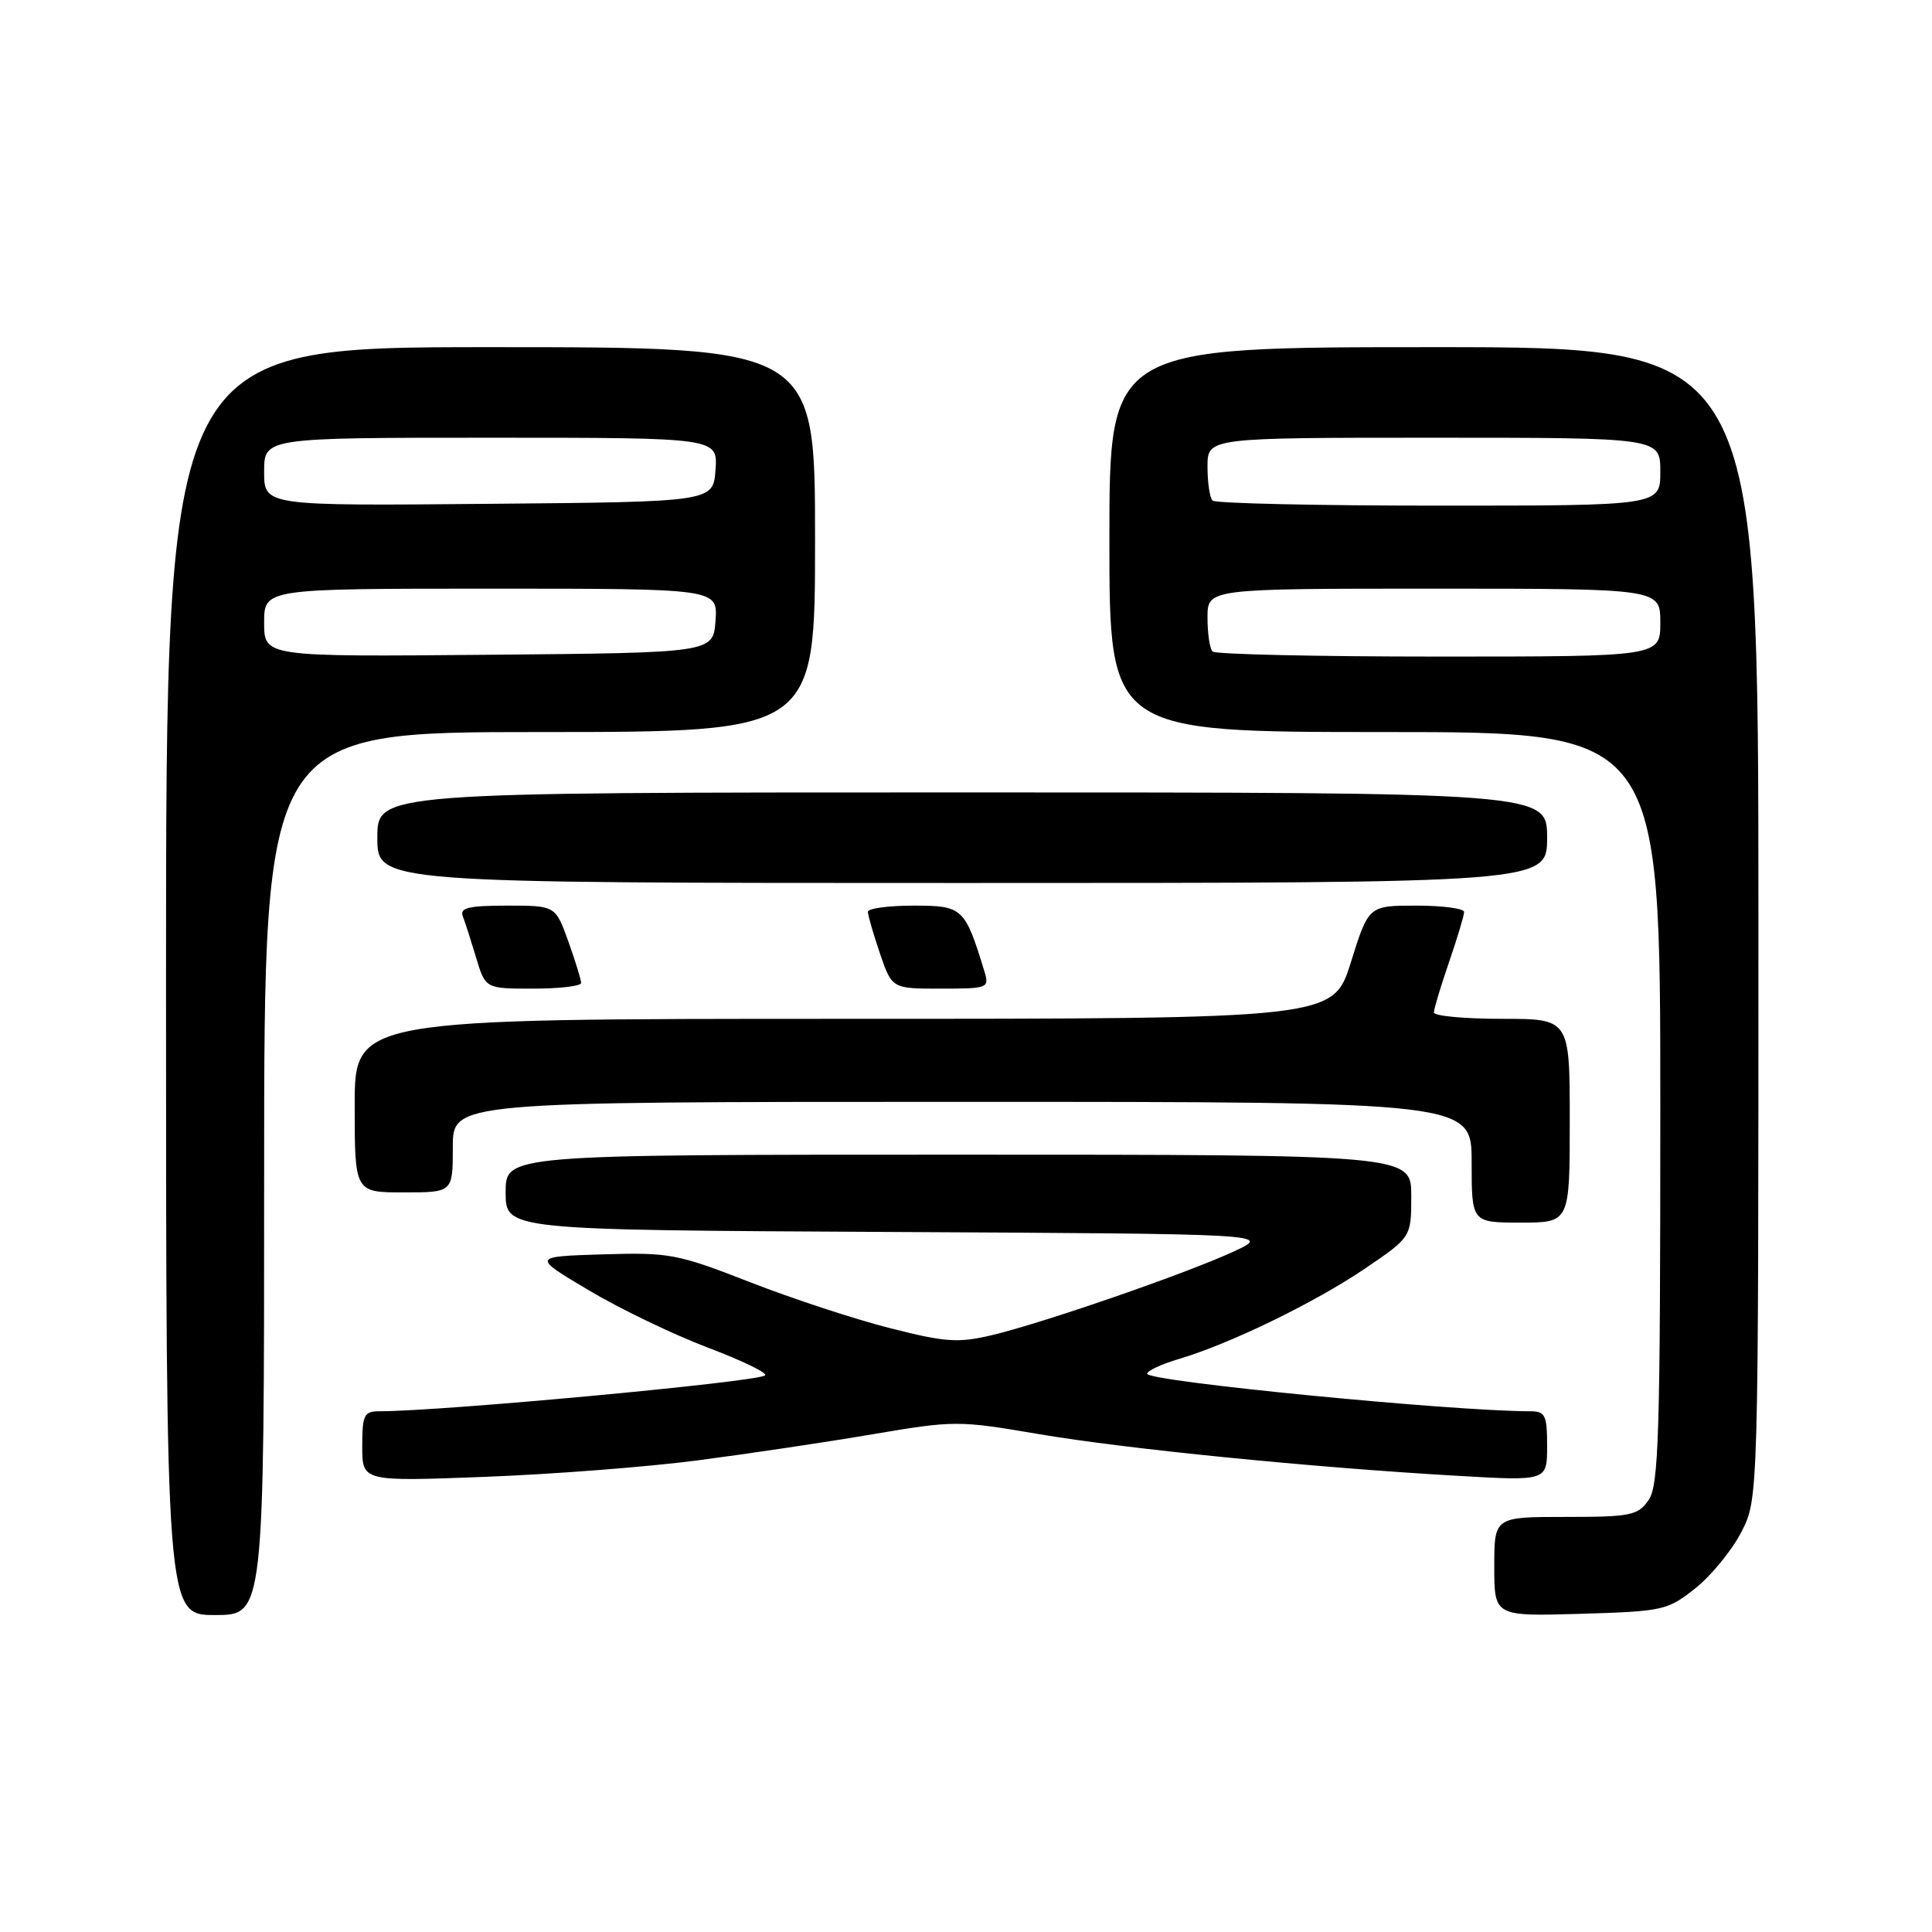 <?xml version="1.0" encoding="UTF-8" standalone="no"?>
<!DOCTYPE svg PUBLIC "-//W3C//DTD SVG 1.1//EN" "http://www.w3.org/Graphics/SVG/1.1/DTD/svg11.dtd" >
<svg xmlns="http://www.w3.org/2000/svg" xmlns:xlink="http://www.w3.org/1999/xlink" version="1.1" viewBox="0 0 256 256">
 <g >
 <path fill="currentColor"
d=" M 35.00 155.50 C 35.00 97.00 35.00 97.00 71.50 97.00 C 108.00 97.00 108.00 97.00 108.00 71.50 C 108.00 46.00 108.00 46.00 65.00 46.00 C 22.00 46.00 22.00 46.00 22.00 130.00 C 22.00 214.00 22.00 214.00 28.50 214.00 C 35.00 214.00 35.00 214.00 35.00 155.50 Z  M 224.66 210.44 C 226.77 208.76 229.51 205.40 230.75 202.98 C 233.00 198.58 233.00 198.58 233.00 122.29 C 233.00 46.00 233.00 46.00 190.00 46.00 C 147.00 46.00 147.00 46.00 147.00 71.50 C 147.00 97.00 147.00 97.00 183.50 97.00 C 220.00 97.00 220.00 97.00 220.00 146.78 C 220.00 190.21 219.80 196.84 218.44 198.78 C 217.02 200.81 216.07 201.00 207.44 201.00 C 198.00 201.00 198.00 201.00 198.00 207.59 C 198.00 214.17 198.00 214.17 209.41 213.84 C 220.40 213.51 220.96 213.39 224.66 210.44 Z  M 92.50 193.50 C 99.10 192.64 109.50 191.09 115.61 190.05 C 126.46 188.21 126.98 188.21 137.61 190.02 C 149.18 191.99 173.84 194.45 193.25 195.56 C 205.00 196.24 205.00 196.24 205.00 191.62 C 205.00 187.50 204.76 187.00 202.75 187.00 C 192.27 186.99 152.00 183.04 152.00 182.03 C 152.00 181.64 153.91 180.75 156.25 180.06 C 163.01 178.05 174.22 172.60 180.87 168.09 C 187.00 163.93 187.00 163.93 187.00 158.46 C 187.00 153.00 187.00 153.00 127.00 153.00 C 67.00 153.00 67.00 153.00 67.00 157.99 C 67.00 162.98 67.00 162.98 117.75 163.24 C 168.50 163.50 168.50 163.50 163.50 165.82 C 157.23 168.73 138.17 175.32 131.41 176.92 C 126.95 177.97 125.27 177.86 117.91 175.98 C 113.28 174.81 104.93 172.06 99.34 169.88 C 89.73 166.13 88.69 165.94 79.84 166.21 C 70.50 166.50 70.50 166.50 78.00 170.96 C 82.12 173.42 89.26 176.85 93.86 178.59 C 98.45 180.33 101.83 181.98 101.36 182.26 C 99.85 183.16 58.50 187.00 50.30 187.00 C 48.23 187.00 48.00 187.46 48.00 191.66 C 48.00 196.31 48.00 196.31 64.25 195.69 C 73.19 195.35 85.90 194.37 92.50 193.50 Z  M 208.00 148.50 C 208.00 135.00 208.00 135.00 199.00 135.00 C 194.05 135.00 190.00 134.62 190.00 134.16 C 190.00 133.69 190.90 130.70 192.00 127.50 C 193.10 124.30 194.00 121.31 194.00 120.84 C 194.00 120.38 191.15 120.00 187.68 120.00 C 181.35 120.00 181.35 120.00 179.00 127.50 C 176.65 135.00 176.65 135.00 111.82 135.00 C 47.00 135.00 47.00 135.00 47.00 146.50 C 47.00 158.00 47.00 158.00 53.50 158.00 C 60.00 158.00 60.00 158.00 60.00 152.00 C 60.00 146.00 60.00 146.00 127.50 146.00 C 195.00 146.00 195.00 146.00 195.00 154.00 C 195.00 162.00 195.00 162.00 201.50 162.00 C 208.00 162.00 208.00 162.00 208.00 148.50 Z  M 77.00 130.25 C 77.01 129.84 76.24 127.36 75.31 124.75 C 73.60 120.00 73.60 120.00 67.20 120.00 C 62.12 120.00 60.90 120.29 61.32 121.40 C 61.62 122.16 62.41 124.64 63.09 126.90 C 64.32 131.00 64.32 131.00 70.66 131.00 C 74.15 131.00 77.00 130.66 77.00 130.25 Z  M 130.45 128.75 C 127.86 120.27 127.57 120.00 121.05 120.00 C 117.72 120.00 115.00 120.37 115.00 120.82 C 115.00 121.27 115.72 123.75 116.59 126.32 C 118.19 131.00 118.19 131.00 124.66 131.00 C 130.91 131.00 131.11 130.92 130.45 128.75 Z  M 205.00 111.00 C 205.00 105.00 205.00 105.00 127.50 105.00 C 50.00 105.00 50.00 105.00 50.00 111.00 C 50.00 117.00 50.00 117.00 127.50 117.00 C 205.00 117.00 205.00 117.00 205.00 111.00 Z  M 35.00 82.51 C 35.00 78.00 35.00 78.00 65.06 78.00 C 95.11 78.00 95.11 78.00 94.81 82.25 C 94.50 86.50 94.50 86.50 64.75 86.76 C 35.00 87.03 35.00 87.03 35.00 82.51 Z  M 35.00 62.51 C 35.00 58.00 35.00 58.00 65.06 58.00 C 95.11 58.00 95.11 58.00 94.81 62.25 C 94.50 66.50 94.50 66.50 64.75 66.76 C 35.00 67.03 35.00 67.03 35.00 62.51 Z  M 160.67 86.33 C 160.30 85.97 160.00 83.94 160.00 81.83 C 160.00 78.00 160.00 78.00 190.00 78.00 C 220.00 78.00 220.00 78.00 220.00 82.50 C 220.00 87.00 220.00 87.00 190.67 87.00 C 174.53 87.00 161.03 86.70 160.67 86.33 Z  M 160.67 66.33 C 160.30 65.97 160.00 63.94 160.00 61.83 C 160.00 58.00 160.00 58.00 190.00 58.00 C 220.00 58.00 220.00 58.00 220.00 62.50 C 220.00 67.00 220.00 67.00 190.67 67.00 C 174.53 67.00 161.03 66.70 160.67 66.33 Z "/>
</g>
</svg>